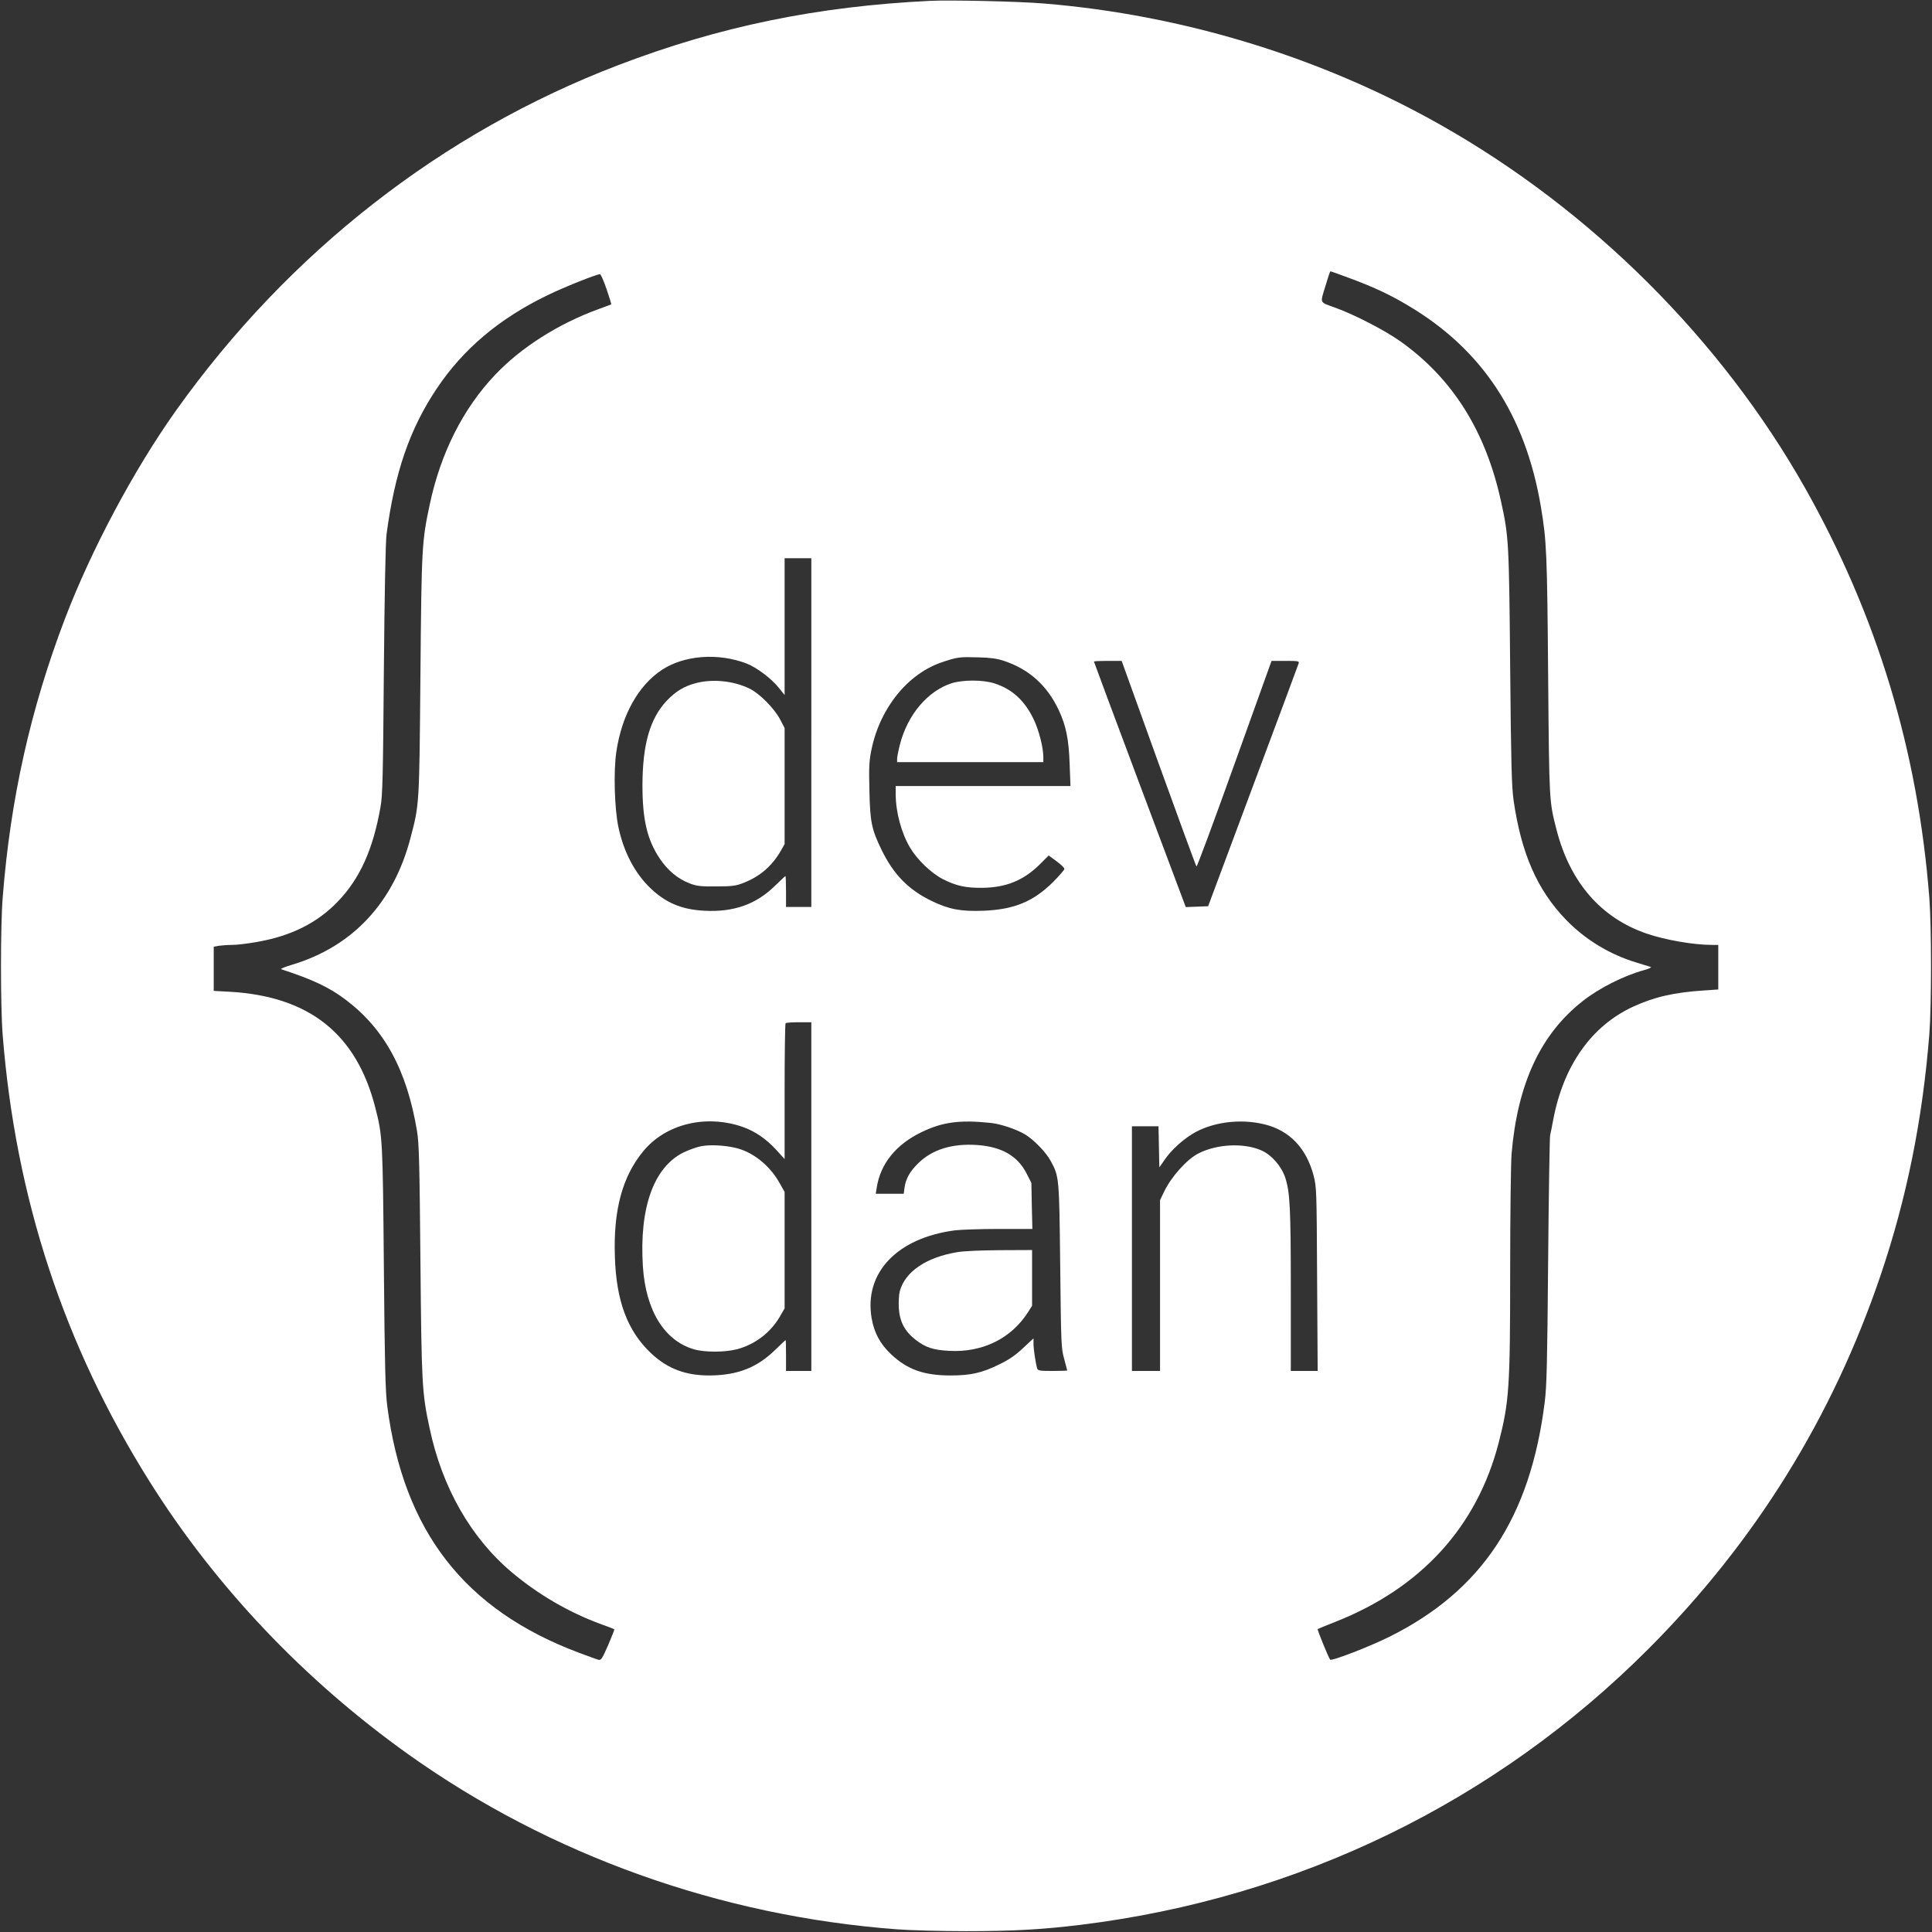 <?xml version="1.0" standalone="no"?>
<!DOCTYPE svg PUBLIC "-//W3C//DTD SVG 20010904//EN"
 "http://www.w3.org/TR/2001/REC-SVG-20010904/DTD/svg10.dtd">
<svg version="1.0" xmlns="http://www.w3.org/2000/svg"
 width="1374pt" height="1374pt" viewBox="0 0 1374 1374"
 preserveAspectRatio="xMidYMid meet">

<rect x="0" y="0" width="1374" height="1374" fill="#333333" stroke="none"/>

<g transform="translate(0,1374) scale(0.1,-0.1)"
fill="#FFFF" stroke="none">
<path d="M6615 13734 c-803 -39 -1498 -182 -2215 -456 -1257 -480 -2348 -1332
-3152 -2463 -296 -417 -599 -985 -786 -1475 -245 -643 -388 -1281 -443 -1985
-16 -203 -16 -772 0 -975 92 -1161 436 -2207 1044 -3175 470 -749 1102 -1415
1843 -1943 1006 -716 2216 -1149 3474 -1243 91 -7 311 -13 490 -13 339 0 545
12 815 45 1546 190 2951 873 4040 1964 757 759 1307 1644 1650 2657 185 546
298 1106 346 1713 16 205 16 763 0 970 -82 1051 -372 2007 -884 2915 -596
1055 -1519 1976 -2594 2583 -850 481 -1831 781 -2818 862 -175 15 -668 26
-810 19z m2972 -1968 c177 -65 295 -120 424 -197 530 -313 838 -780 948 -1436
40 -240 44 -322 51 -1193 8 -912 7 -895 60 -1102 96 -373 316 -626 639 -737
133 -46 336 -81 466 -81 l45 0 0 -159 0 -158 -102 -7 c-214 -14 -353 -46 -505
-116 -296 -137 -495 -420 -567 -805 -8 -44 -18 -93 -22 -110 -3 -16 -10 -419
-14 -895 -6 -721 -10 -887 -24 -1000 -103 -824 -447 -1343 -1106 -1671 -141
-70 -410 -174 -420 -162 -11 11 -93 214 -89 217 2 2 58 25 124 51 612 241
1010 678 1164 1277 74 289 81 391 81 1222 0 401 5 763 10 831 43 499 206 849
504 1084 118 93 289 180 436 221 36 10 58 20 50 23 -8 3 -53 17 -100 31 -191
57 -367 164 -504 306 -204 212 -317 470 -372 850 -13 95 -18 256 -24 945 -8
890 -10 930 -65 1179 -109 500 -344 874 -715 1138 -111 79 -334 194 -470 242
-108 39 -102 26 -64 151 31 101 32 105 38 105 3 0 58 -20 123 -44z m-5273 -83
c20 -59 35 -107 33 -108 -1 0 -42 -16 -92 -34 -283 -103 -550 -272 -735 -468
-227 -239 -387 -557 -464 -922 -56 -262 -58 -302 -66 -1211 -8 -922 -7 -918
-70 -1157 -120 -462 -412 -775 -843 -904 -50 -15 -85 -29 -77 -32 226 -74 341
-128 460 -218 275 -208 434 -501 506 -934 14 -84 18 -228 24 -920 8 -879 11
-940 65 -1191 89 -422 293 -780 585 -1026 188 -158 404 -284 635 -369 50 -18
92 -34 94 -36 2 -1 -18 -52 -44 -113 -43 -98 -51 -109 -69 -104 -12 3 -73 26
-136 49 -815 305 -1250 863 -1366 1756 -13 101 -18 282 -24 984 -8 916 -9 934
-61 1138 -134 525 -470 792 -1037 824 l-112 6 0 157 0 157 38 7 c20 3 62 6 94
6 31 0 107 9 170 20 247 42 437 137 584 292 155 163 247 368 300 668 15 82 18
213 24 975 5 557 12 911 19 965 59 442 164 747 356 1035 189 283 446 500 790
666 112 55 345 148 372 149 6 0 27 -48 47 -107z m1456 -3153 l0 -1240 -90 0
-90 0 0 110 c0 61 -2 110 -4 110 -2 0 -36 -33 -77 -72 -133 -130 -292 -186
-499 -175 -163 8 -278 57 -389 165 -108 106 -184 251 -222 425 -29 131 -37
405 -15 545 39 258 156 467 322 577 158 105 400 124 604 46 70 -27 177 -107
229 -173 l41 -51 0 487 0 486 95 0 95 0 0 -1240z m1370 510 c180 -60 307 -175
390 -351 52 -112 71 -207 77 -381 l6 -158 -622 0 -621 0 0 -57 c0 -128 40
-276 102 -381 50 -85 151 -182 233 -224 95 -48 161 -63 280 -62 169 2 291 51
407 164 l66 66 56 -41 c30 -22 55 -46 56 -54 0 -7 -37 -50 -82 -95 -140 -138
-275 -194 -493 -203 -161 -6 -244 9 -370 70 -164 79 -270 188 -355 362 -72
149 -82 198 -87 425 -4 167 -2 209 15 290 61 297 261 543 509 623 102 34 118
36 253 32 85 -2 132 -9 180 -25z m1099 -727 c145 -401 266 -731 270 -735 4 -5
125 323 270 727 l264 735 99 0 c90 0 99 -2 94 -17 -3 -10 -149 -403 -325 -873
l-319 -855 -80 -3 -79 -3 -327 871 c-179 478 -326 872 -326 875 0 3 44 5 98 5
l99 0 262 -727z m-2469 -3083 l0 -1240 -90 0 -90 0 0 110 c0 61 -1 110 -3 110
-1 0 -36 -33 -77 -73 -127 -123 -263 -176 -455 -179 -176 -2 -306 46 -426 159
-166 157 -246 369 -256 683 -12 333 53 573 202 753 160 194 444 263 706 173
88 -31 166 -84 239 -163 l60 -66 0 480 c0 264 3 483 7 486 3 4 46 7 95 7 l88
0 0 -1240z m1276 524 c68 -7 177 -43 241 -80 63 -37 151 -127 185 -190 61
-112 61 -116 68 -749 6 -554 7 -584 28 -659 12 -44 22 -81 22 -83 0 -1 -47 -3
-104 -3 -91 0 -105 2 -110 18 -11 38 -26 138 -26 175 l0 39 -75 -70 c-54 -51
-101 -83 -168 -115 -123 -61 -204 -79 -347 -79 -189 0 -307 42 -422 150 -79
75 -120 151 -139 256 -56 323 180 572 592 626 41 5 181 10 312 10 l239 0 -4
164 -3 163 -35 69 c-64 124 -177 189 -352 201 -176 12 -318 -32 -417 -129 -60
-59 -89 -110 -98 -173 l-6 -45 -99 0 -100 0 7 43 c26 171 138 309 320 396 149
72 272 88 491 65z m1946 -10 c178 -43 298 -168 350 -364 21 -83 22 -100 25
-737 l4 -653 -95 0 -96 0 0 568 c0 597 -6 704 -40 808 -28 82 -98 162 -170
193 -127 55 -317 45 -449 -23 -82 -43 -192 -166 -242 -271 l-29 -60 0 -607 0
-608 -100 0 -100 0 0 870 0 870 95 0 94 0 3 -146 3 -146 42 60 c44 63 118 131
192 177 136 84 338 112 513 69z"/>
<path d="M4950 8882 c-85 -22 -143 -58 -207 -124 -121 -128 -173 -311 -174
-603 0 -245 34 -388 123 -521 58 -86 128 -144 214 -177 50 -19 78 -22 189 -21
111 0 139 4 190 24 119 46 205 120 269 231 l26 46 0 412 0 413 -32 62 c-43 80
-147 185 -218 219 -113 55 -261 70 -380 39z"/>
<path d="M6768 8881 c-171 -55 -314 -225 -368 -436 -11 -43 -20 -89 -20 -102
l0 -23 520 0 520 0 0 35 c0 69 -31 191 -69 270 -64 134 -155 216 -282 256 -81
25 -222 25 -301 0z"/>
<path d="M4990 5589 c-30 -5 -87 -25 -127 -44 -214 -105 -317 -393 -291 -810
20 -314 152 -529 363 -591 75 -22 218 -22 305 0 126 33 236 115 303 227 l37
64 0 414 0 414 -36 64 c-71 127 -194 224 -319 251 -76 17 -174 22 -235 11z"/>
<path d="M6808 4835 c-222 -37 -371 -139 -409 -278 -6 -23 -9 -76 -7 -117 6
-99 41 -166 118 -227 72 -56 125 -74 241 -80 236 -13 441 88 560 275 l29 46 0
198 0 198 -227 -1 c-135 -1 -259 -6 -305 -14z"/>
</g>
</svg>
